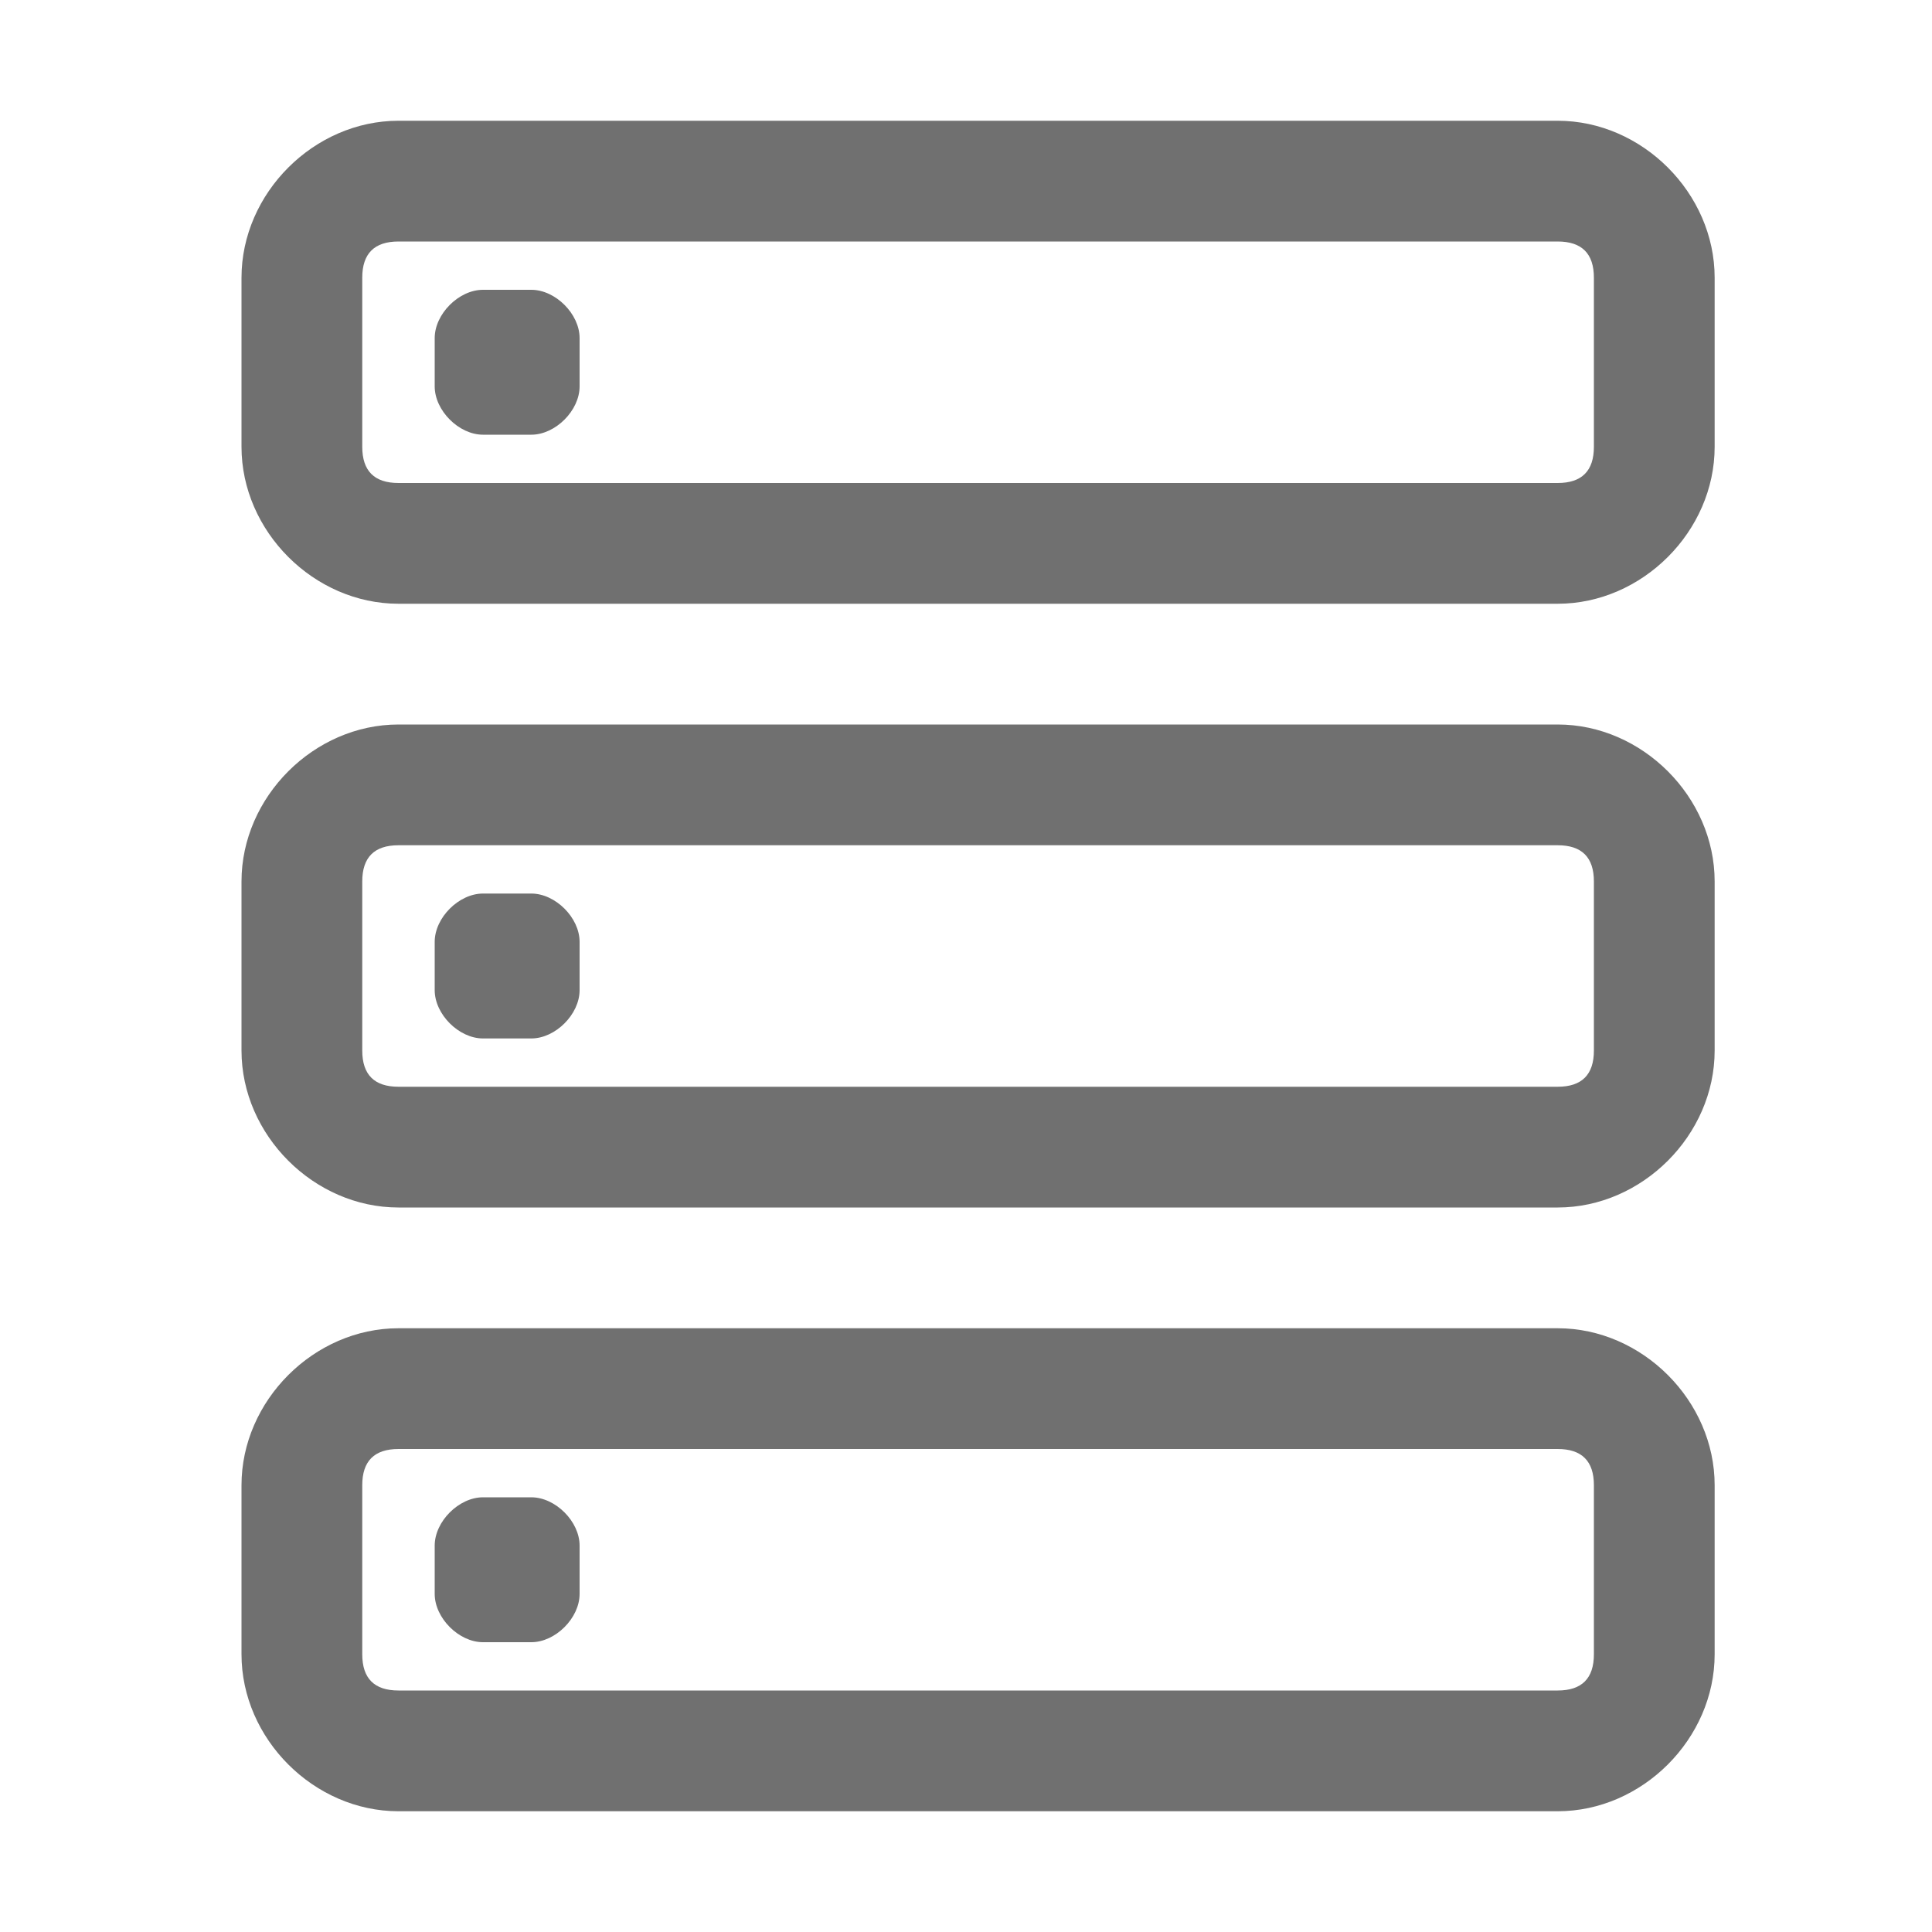 <?xml version="1.0" encoding="utf-8"?>
<!-- Generator: Adobe Illustrator 24.0.1, SVG Export Plug-In . SVG Version: 6.00 Build 0)  -->
<svg version="1.1" id="图层_1" xmlns="http://www.w3.org/2000/svg" xmlns:xlink="http://www.w3.org/1999/xlink" x="0px" y="0px"
	 viewBox="0 0 16 16" style="enable-background:new 0 0 16 16;" xml:space="preserve">
<style type="text/css">
	.st0{fill:none;}
	.st1{fill:#707070;}
</style>
<title>dataset</title>
<g id="工作流_x2F_工作流实例">
	<g id="画板" transform="translate(-105, -134)">
		<g id="dataset" transform="translate(105, 134)">
			<rect id="矩形" class="st0" width="16" height="16"/>
			<g id="形状结合">
				<path id="path-1_1_" class="st1" d="M12.9,1c0.7,0,1.3,0.6,1.3,1.3v1.4c0,0.7-0.6,1.3-1.3,1.3H3.3C2.6,5,2,4.4,2,3.7V2.3
					C2,1.6,2.6,1,3.3,1H12.9z M12.9,2H3.3C3.1,2,3,2.1,3,2.3v1.4C3,3.9,3.1,4,3.3,4h9.6c0.2,0,0.3-0.1,0.3-0.3V2.3
					C13.2,2.1,13.1,2,12.9,2z M4.4,2.4c0.2,0,0.4,0.2,0.4,0.4v0.4c0,0.2-0.2,0.4-0.4,0.4H4c-0.2,0-0.4-0.2-0.4-0.4V2.8
					c0-0.2,0.2-0.4,0.4-0.4H4.4z M12.9,6c0.7,0,1.3,0.6,1.3,1.3v1.4c0,0.7-0.6,1.3-1.3,1.3H3.3C2.6,10,2,9.4,2,8.7V7.3
					C2,6.6,2.6,6,3.3,6H12.9z M12.9,7H3.3C3.1,7,3,7.1,3,7.3v1.4C3,8.9,3.1,9,3.3,9h9.6c0.2,0,0.3-0.1,0.3-0.3V7.3
					C13.2,7.1,13.1,7,12.9,7z M4.4,7.4c0.2,0,0.4,0.2,0.4,0.4v0.4c0,0.2-0.2,0.4-0.4,0.4H4c-0.2,0-0.4-0.2-0.4-0.4V7.8
					c0-0.2,0.2-0.4,0.4-0.4H4.4z M12.9,11c0.7,0,1.3,0.6,1.3,1.3v1.4c0,0.7-0.6,1.3-1.3,1.3H3.3C2.6,15,2,14.4,2,13.7v-1.4
					C2,11.6,2.6,11,3.3,11H12.9z M12.9,12H3.3C3.1,12,3,12.1,3,12.3v1.4C3,13.9,3.1,14,3.3,14h9.6c0.2,0,0.3-0.1,0.3-0.3v-1.4
					C13.2,12.1,13.1,12,12.9,12z M4.4,12.4c0.2,0,0.4,0.2,0.4,0.4v0.4c0,0.2-0.2,0.4-0.4,0.4H4c-0.2,0-0.4-0.2-0.4-0.4v-0.4
					c0-0.2,0.2-0.4,0.4-0.4H4.4z"/>
			</g>
		</g>
	</g>
</g>
</svg>
